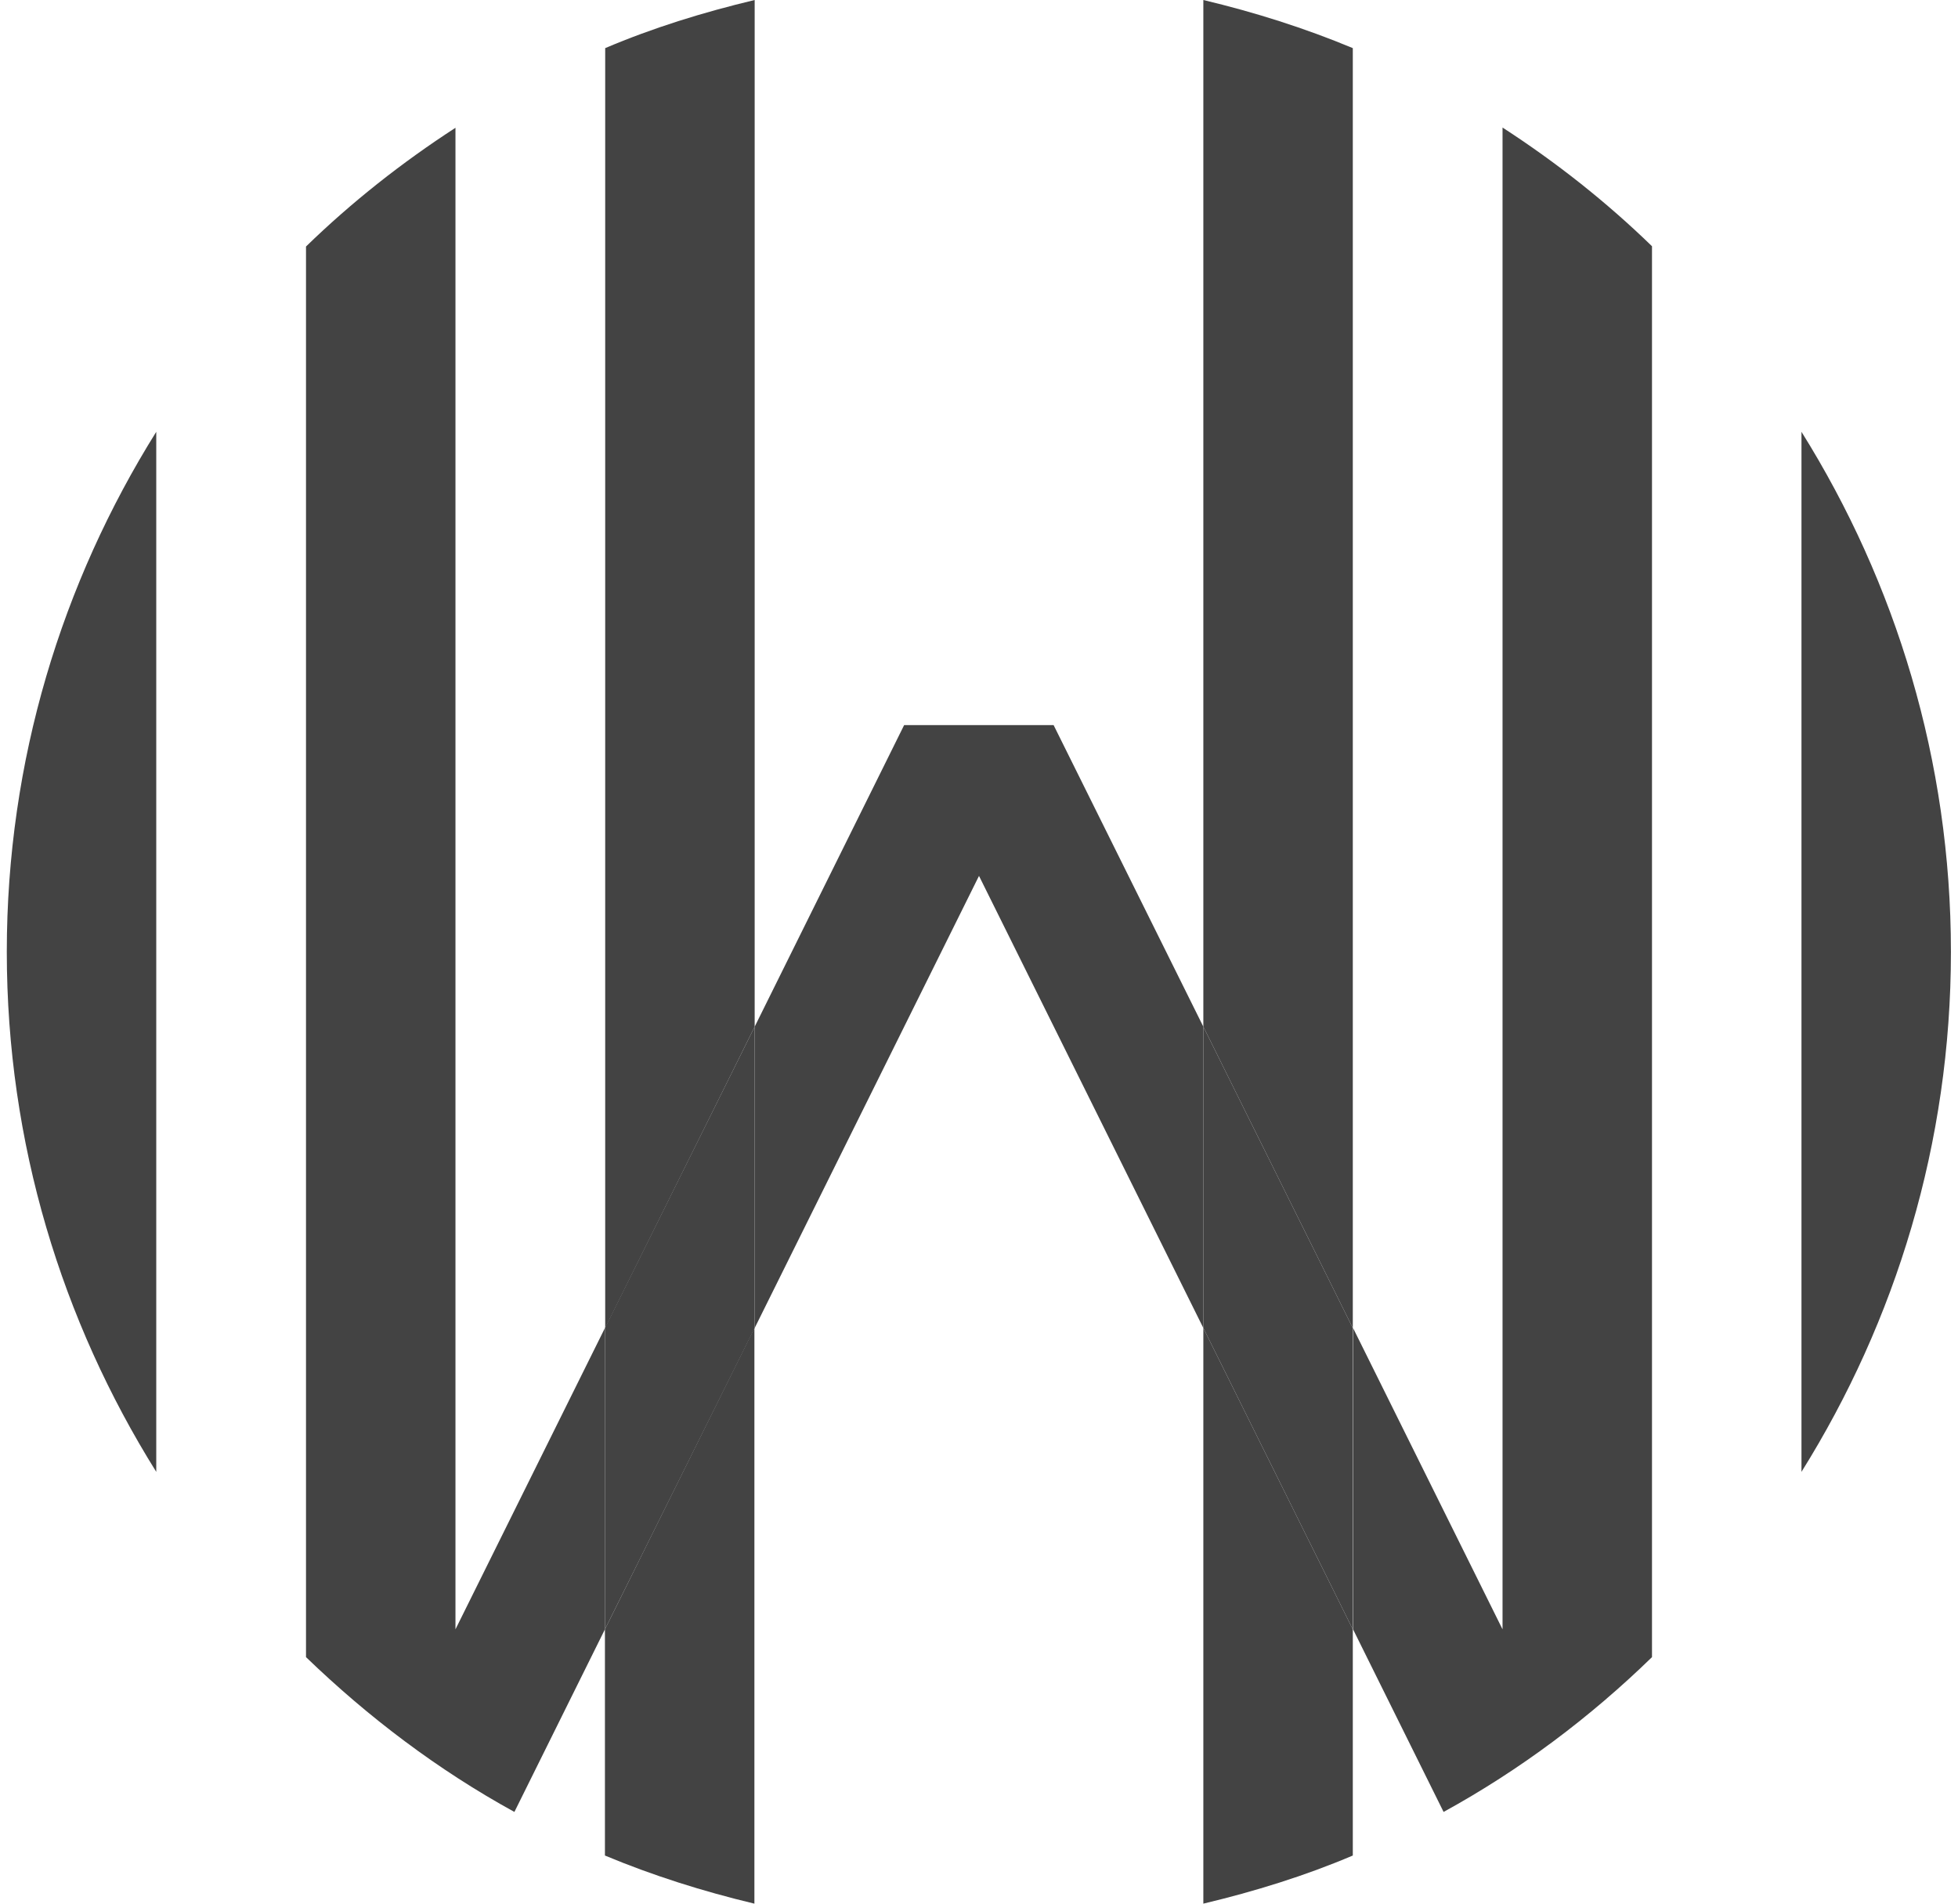 <svg width="144" height="140" viewBox="0 0 144 140" fill="none" xmlns="http://www.w3.org/2000/svg">
<g clip-path="url(#clip0_210_1690)">
<path d="M0.5 70C0.5 84.079 4.561 97.155 11.492 108.245V31.756C4.561 42.846 0.5 55.922 0.5 70Z" fill="#434343"/>
<path d="M132.488 108.245C139.419 97.155 143.48 84.059 143.48 70C143.48 55.941 139.419 42.846 132.488 31.756V108.245Z" fill="#434343"/>
<path d="M55.502 75.506V0C51.714 0.904 48.023 2.045 44.509 3.539V97.666L55.502 75.506Z" fill="#434343"/>
<path d="M44.489 119.826V136.461C48.023 137.936 51.694 139.096 55.482 140V97.666L44.489 119.826Z" fill="#434343"/>
<path d="M88.499 97.666V140C92.286 139.096 95.977 137.955 99.491 136.461V119.826L88.499 97.666Z" fill="#434343"/>
<path d="M99.491 97.666V3.539C95.957 2.065 92.286 0.904 88.499 0V75.506L99.491 97.666Z" fill="#434343"/>
<path d="M110.503 9.399V119.826L99.51 97.665V119.826L106.168 133.255C111.792 130.168 116.927 126.314 121.495 121.87V18.109C118.137 14.845 114.447 11.935 110.503 9.379V9.399Z" fill="#434343"/>
<path d="M77.487 53.326H66.494L55.502 75.506V97.666L72 64.416L88.499 97.666V75.506L77.487 53.326Z" fill="#434343"/>
<path d="M44.489 97.665L33.497 119.825V9.398C29.553 11.955 25.863 14.865 22.505 18.129V121.87C27.093 126.295 32.208 130.168 37.831 133.255L44.489 119.825V97.665Z" fill="#434343"/>
<path d="M44.489 97.666V119.826L55.502 97.666V75.506L44.489 97.666Z" fill="#434343"/>
<path d="M88.499 97.666L99.491 119.826V97.666L88.499 75.506V97.666Z" fill="#434343"/>
</g>
<defs>
<clipPath id="clip0_210_1690">
<rect width="143" height="140" fill="white" transform="translate(0.5)"/>
</clipPath>
</defs>
</svg>
